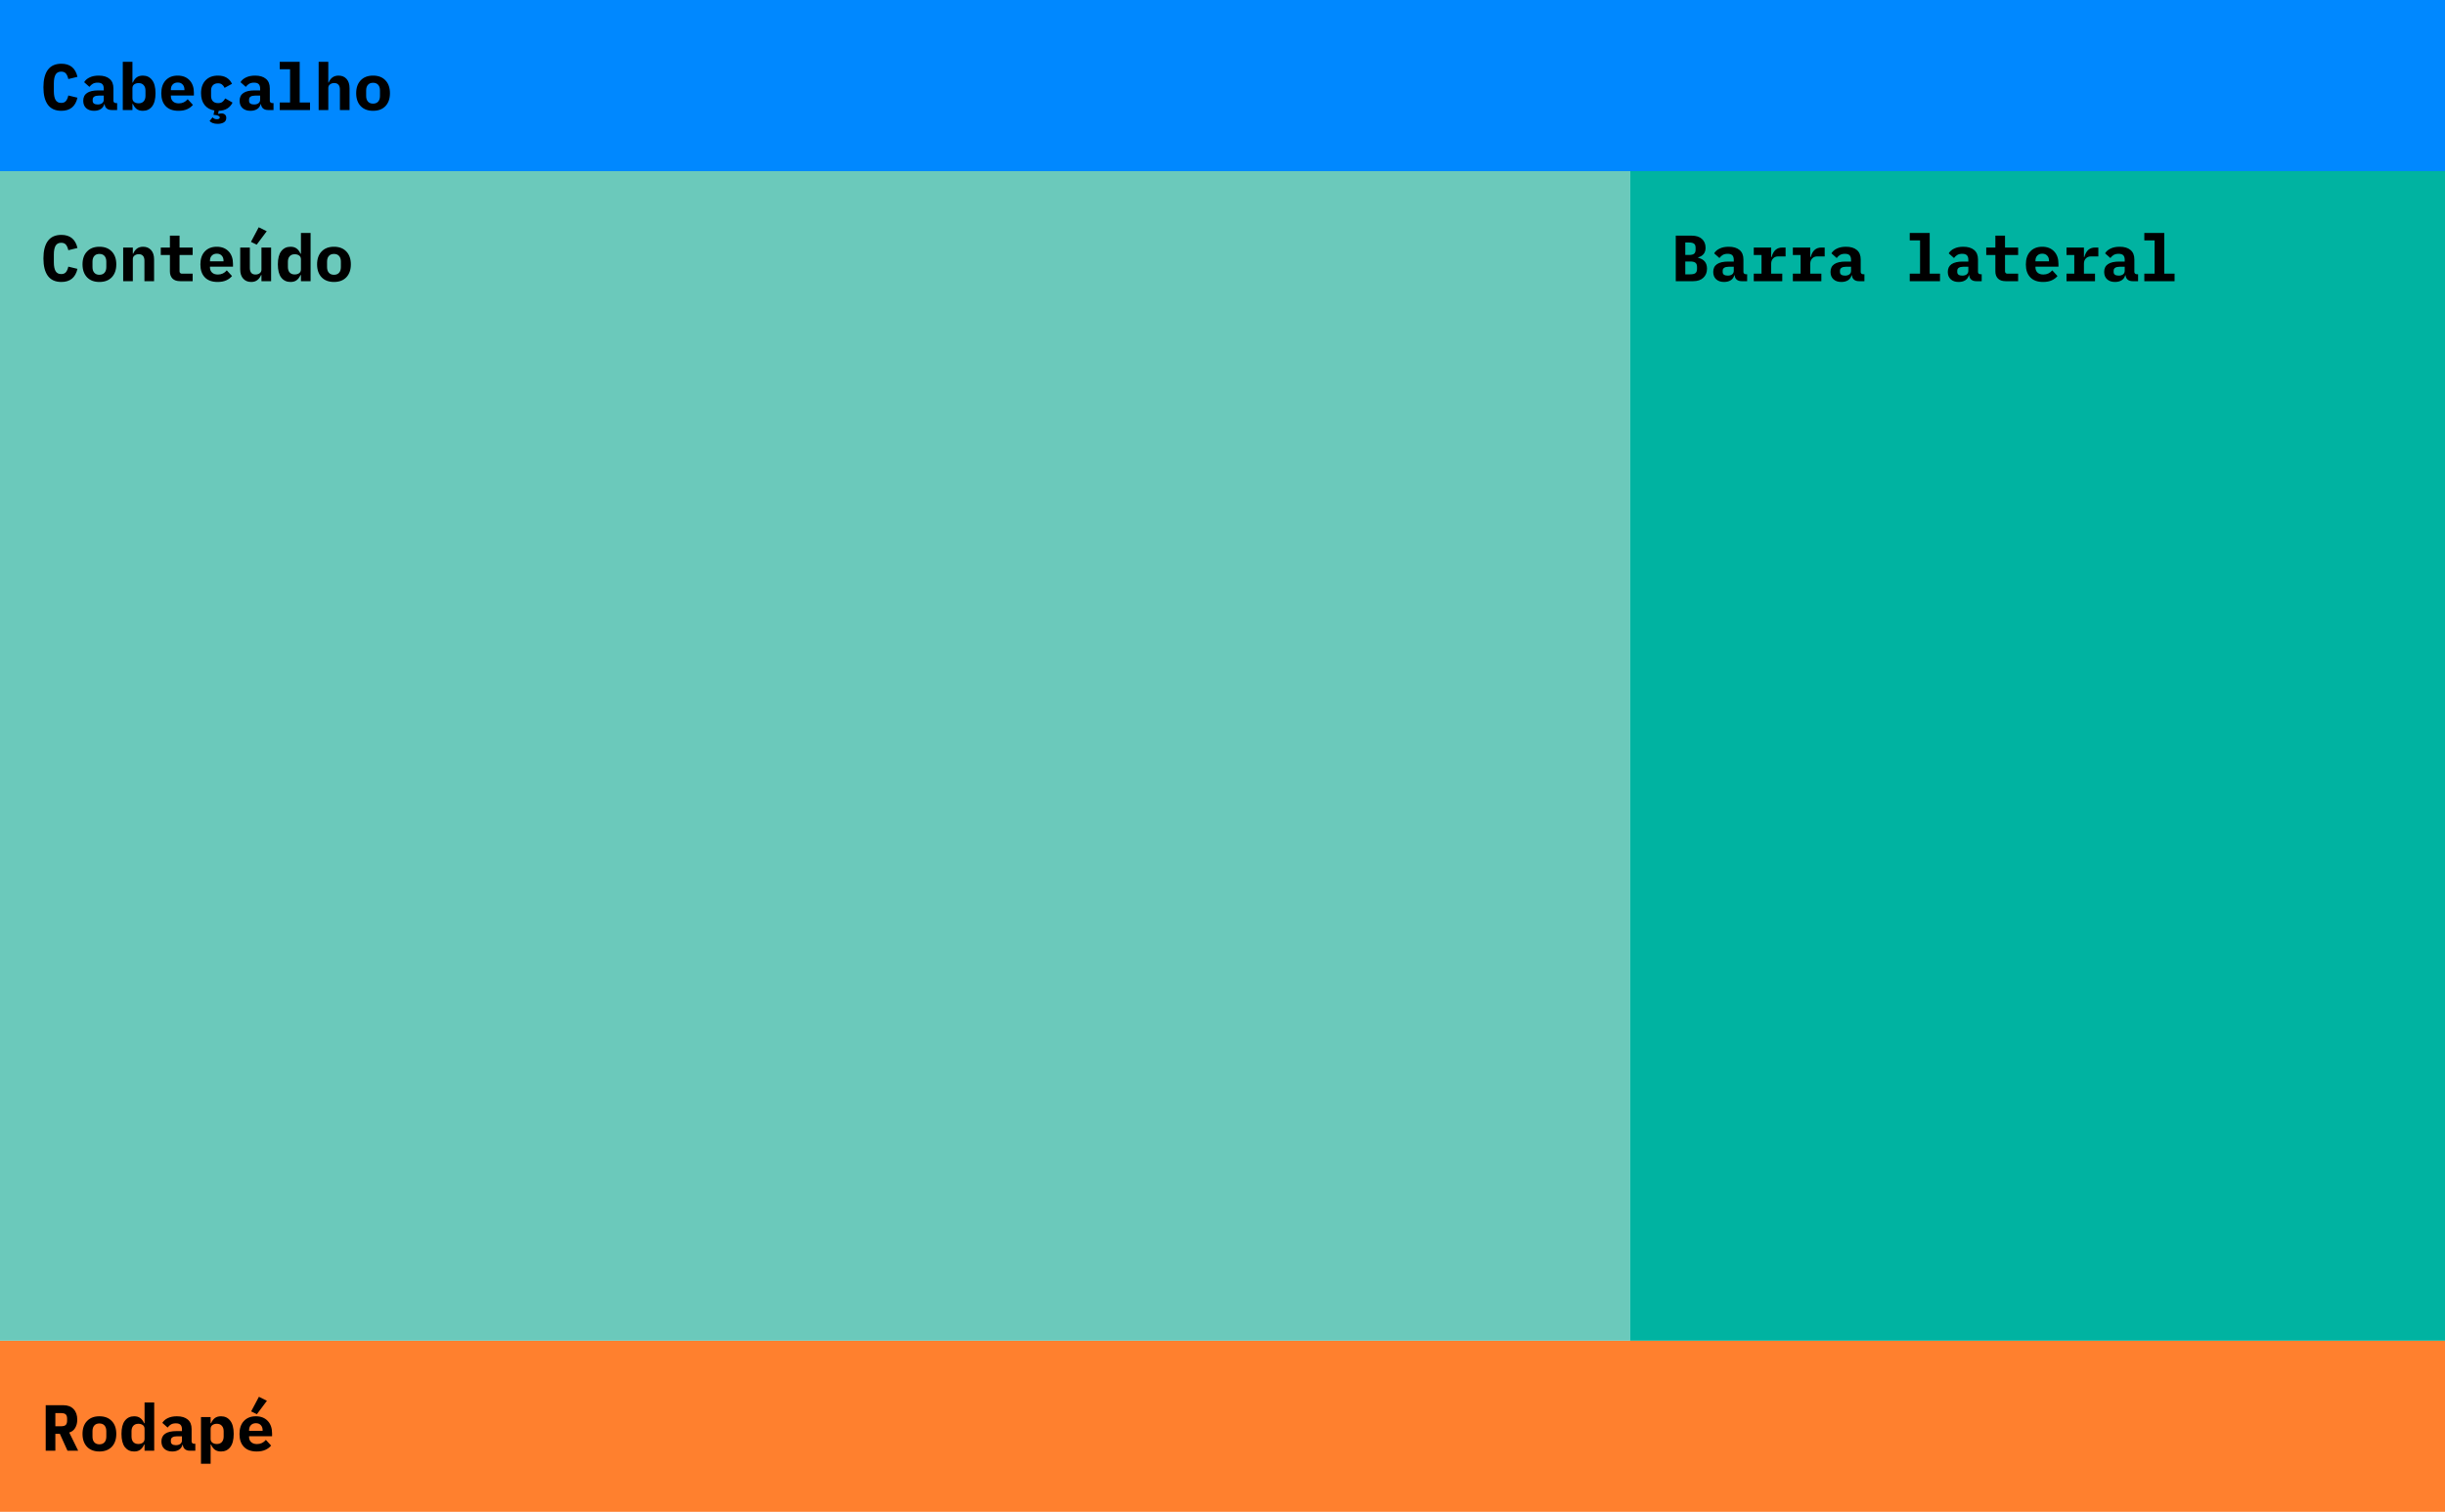 <svg width="600" height="371" viewBox="0 0 600 371" fill="none" xmlns="http://www.w3.org/2000/svg">
<rect width="600" height="371" fill="white"/>
<rect width="600" height="42" fill="#0088FF"/>
<rect y="329" width="600" height="42" fill="#FF802E"/>
<rect y="42" width="400" height="287" fill="#6BC9BB"/>
<rect x="400" y="42" width="200" height="287" fill="#00B3A1"/>
<path d="M15.056 27.192C13.584 27.192 12.48 26.696 11.744 25.704C11.019 24.712 10.656 23.283 10.656 21.416C10.656 19.549 11.019 18.12 11.744 17.128C12.48 16.136 13.584 15.64 15.056 15.64C17.2 15.64 18.517 16.712 19.008 18.856L16.768 19.4C16.629 18.803 16.432 18.349 16.176 18.04C15.92 17.731 15.531 17.576 15.008 17.576C14.379 17.576 13.92 17.821 13.632 18.312C13.355 18.803 13.216 19.512 13.216 20.44V22.392C13.216 23.32 13.355 24.029 13.632 24.52C13.92 25.011 14.379 25.256 15.008 25.256C15.531 25.256 15.92 25.101 16.176 24.792C16.432 24.483 16.629 24.029 16.768 23.432L19.008 23.976C18.517 26.12 17.2 27.192 15.056 27.192ZM27.386 27C26.895 27 26.495 26.872 26.186 26.616C25.887 26.36 25.716 26.003 25.674 25.544H25.594C25.455 26.077 25.162 26.488 24.714 26.776C24.266 27.053 23.722 27.192 23.082 27.192C22.271 27.192 21.626 26.973 21.146 26.536C20.666 26.099 20.426 25.496 20.426 24.728C20.426 23.032 21.663 22.184 24.138 22.184H25.466V21.768C25.466 21.267 25.348 20.893 25.114 20.648C24.879 20.403 24.495 20.28 23.962 20.28C23.492 20.28 23.098 20.371 22.778 20.552C22.468 20.733 22.191 20.989 21.946 21.32L20.65 20.168C20.938 19.677 21.386 19.288 21.994 19C22.602 18.701 23.348 18.552 24.234 18.552C25.375 18.552 26.26 18.819 26.89 19.352C27.519 19.875 27.834 20.648 27.834 21.672V24.744C27.834 24.893 27.887 25.021 27.994 25.128C28.1 25.235 28.228 25.288 28.378 25.288H28.746V27H27.386ZM23.978 25.64C24.415 25.64 24.772 25.539 25.05 25.336C25.327 25.123 25.466 24.829 25.466 24.456V23.464H24.202C23.732 23.464 23.37 23.549 23.114 23.72C22.868 23.88 22.746 24.12 22.746 24.44V24.76C22.746 25.048 22.852 25.267 23.066 25.416C23.29 25.565 23.594 25.64 23.978 25.64ZM30.131 15.16H32.499V20.248H32.611C32.836 19.715 33.139 19.299 33.523 19C33.918 18.701 34.43 18.552 35.059 18.552C36.009 18.552 36.761 18.915 37.316 19.64C37.881 20.355 38.163 21.432 38.163 22.872C38.163 24.312 37.881 25.395 37.316 26.12C36.761 26.835 36.009 27.192 35.059 27.192C34.43 27.192 33.918 27.043 33.523 26.744C33.139 26.445 32.836 26.029 32.611 25.496H32.499V27H30.131V15.16ZM34.035 25.352C34.558 25.352 34.964 25.192 35.252 24.872C35.55 24.541 35.7 24.088 35.7 23.512V22.232C35.7 21.656 35.55 21.208 35.252 20.888C34.964 20.557 34.558 20.392 34.035 20.392C33.587 20.392 33.219 20.499 32.931 20.712C32.644 20.925 32.499 21.24 32.499 21.656V24.088C32.499 24.504 32.644 24.819 32.931 25.032C33.219 25.245 33.587 25.352 34.035 25.352ZM43.805 27.192C42.44 27.192 41.395 26.813 40.669 26.056C39.944 25.299 39.581 24.248 39.581 22.904C39.581 21.549 39.939 20.488 40.653 19.72C41.379 18.941 42.36 18.552 43.597 18.552C44.824 18.552 45.795 18.931 46.509 19.688C47.224 20.435 47.581 21.453 47.581 22.744V23.448H41.933V23.592C41.933 24.136 42.104 24.568 42.445 24.888C42.787 25.208 43.267 25.368 43.885 25.368C44.76 25.368 45.485 25.027 46.061 24.344L47.341 25.736C46.989 26.173 46.52 26.525 45.933 26.792C45.347 27.059 44.637 27.192 43.805 27.192ZM43.613 20.248C43.101 20.248 42.691 20.408 42.381 20.728C42.083 21.037 41.933 21.459 41.933 21.992V22.12H45.261V21.992C45.261 21.459 45.112 21.037 44.813 20.728C44.525 20.408 44.125 20.248 43.613 20.248ZM53.495 18.552C55.148 18.552 56.295 19.224 56.935 20.568L55.111 21.56C54.951 21.208 54.743 20.936 54.487 20.744C54.242 20.541 53.911 20.44 53.495 20.44C52.962 20.44 52.546 20.6 52.247 20.92C51.948 21.229 51.799 21.656 51.799 22.2V23.544C51.799 24.099 51.948 24.531 52.247 24.84C52.546 25.149 52.972 25.304 53.527 25.304C53.954 25.304 54.3 25.208 54.567 25.016C54.844 24.813 55.079 24.525 55.271 24.152L57.063 25.176C56.764 25.795 56.332 26.28 55.767 26.632C55.212 26.984 54.514 27.171 53.671 27.192L53.527 27.88L53.591 27.944C53.89 27.869 54.146 27.832 54.359 27.832C54.7 27.832 54.978 27.923 55.191 28.104C55.415 28.285 55.527 28.563 55.527 28.936C55.527 29.437 55.324 29.805 54.919 30.04C54.524 30.275 54.023 30.392 53.415 30.392C52.914 30.392 52.498 30.323 52.167 30.184C51.836 30.045 51.591 29.88 51.431 29.688L52.167 28.792C52.423 29.101 52.775 29.256 53.223 29.256C53.436 29.256 53.607 29.219 53.735 29.144C53.863 29.08 53.927 28.984 53.927 28.856C53.927 28.504 53.527 28.291 52.727 28.216L52.391 28.184L52.615 27.112C51.58 26.941 50.775 26.488 50.199 25.752C49.623 25.005 49.335 24.045 49.335 22.872C49.335 21.539 49.703 20.488 50.439 19.72C51.186 18.941 52.204 18.552 53.495 18.552ZM65.761 27C65.27 27 64.87 26.872 64.561 26.616C64.262 26.36 64.091 26.003 64.049 25.544H63.969C63.83 26.077 63.537 26.488 63.089 26.776C62.641 27.053 62.097 27.192 61.457 27.192C60.646 27.192 60.001 26.973 59.521 26.536C59.041 26.099 58.801 25.496 58.801 24.728C58.801 23.032 60.038 22.184 62.513 22.184H63.841V21.768C63.841 21.267 63.723 20.893 63.489 20.648C63.254 20.403 62.87 20.28 62.337 20.28C61.867 20.28 61.473 20.371 61.153 20.552C60.843 20.733 60.566 20.989 60.321 21.32L59.025 20.168C59.313 19.677 59.761 19.288 60.369 19C60.977 18.701 61.723 18.552 62.609 18.552C63.75 18.552 64.635 18.819 65.265 19.352C65.894 19.875 66.209 20.648 66.209 21.672V24.744C66.209 24.893 66.262 25.021 66.369 25.128C66.475 25.235 66.603 25.288 66.753 25.288H67.121V27H65.761ZM62.353 25.64C62.79 25.64 63.147 25.539 63.425 25.336C63.702 25.123 63.841 24.829 63.841 24.456V23.464H62.577C62.107 23.464 61.745 23.549 61.489 23.72C61.243 23.88 61.121 24.12 61.121 24.44V24.76C61.121 25.048 61.227 25.267 61.441 25.416C61.665 25.565 61.969 25.64 62.353 25.64ZM68.65 25.16H71.178V17H68.65V15.16H73.546V25.16H76.075V27H68.65V25.16ZM78.196 15.16H80.564V20.248H80.66C80.863 19.736 81.162 19.325 81.556 19.016C81.962 18.707 82.474 18.552 83.092 18.552C83.903 18.552 84.554 18.824 85.044 19.368C85.535 19.912 85.78 20.675 85.78 21.656V27H83.412V21.976C83.412 21.453 83.295 21.059 83.06 20.792C82.826 20.515 82.479 20.376 82.02 20.376C81.626 20.376 81.284 20.483 80.996 20.696C80.708 20.909 80.564 21.203 80.564 21.576V27H78.196V15.16ZM91.55 27.192C90.259 27.192 89.246 26.808 88.51 26.04C87.774 25.261 87.406 24.205 87.406 22.872C87.406 21.539 87.774 20.488 88.51 19.72C89.246 18.941 90.259 18.552 91.55 18.552C92.841 18.552 93.854 18.941 94.59 19.72C95.326 20.488 95.694 21.539 95.694 22.872C95.694 24.205 95.326 25.261 94.59 26.04C93.854 26.808 92.841 27.192 91.55 27.192ZM91.55 25.432C92.083 25.432 92.499 25.267 92.798 24.936C93.097 24.605 93.246 24.136 93.246 23.528V22.216C93.246 21.608 93.097 21.139 92.798 20.808C92.499 20.477 92.083 20.312 91.55 20.312C91.017 20.312 90.601 20.477 90.302 20.808C90.003 21.139 89.854 21.608 89.854 22.216V23.528C89.854 24.136 90.003 24.605 90.302 24.936C90.601 25.267 91.017 25.432 91.55 25.432Z" fill="black"/>
<path d="M15.056 69.192C13.584 69.192 12.48 68.696 11.744 67.704C11.019 66.712 10.656 65.283 10.656 63.416C10.656 61.549 11.019 60.12 11.744 59.128C12.48 58.136 13.584 57.64 15.056 57.64C17.2 57.64 18.517 58.712 19.008 60.856L16.768 61.4C16.629 60.803 16.432 60.349 16.176 60.04C15.92 59.731 15.531 59.576 15.008 59.576C14.379 59.576 13.92 59.821 13.632 60.312C13.355 60.803 13.216 61.512 13.216 62.44V64.392C13.216 65.32 13.355 66.029 13.632 66.52C13.92 67.011 14.379 67.256 15.008 67.256C15.531 67.256 15.92 67.101 16.176 66.792C16.432 66.483 16.629 66.029 16.768 65.432L19.008 65.976C18.517 68.12 17.2 69.192 15.056 69.192ZM24.394 69.192C23.103 69.192 22.09 68.808 21.354 68.04C20.618 67.261 20.25 66.205 20.25 64.872C20.25 63.539 20.618 62.488 21.354 61.72C22.09 60.941 23.103 60.552 24.394 60.552C25.684 60.552 26.698 60.941 27.434 61.72C28.17 62.488 28.538 63.539 28.538 64.872C28.538 66.205 28.17 67.261 27.434 68.04C26.698 68.808 25.684 69.192 24.394 69.192ZM24.394 67.432C24.927 67.432 25.343 67.267 25.642 66.936C25.94 66.605 26.09 66.136 26.09 65.528V64.216C26.09 63.608 25.94 63.139 25.642 62.808C25.343 62.477 24.927 62.312 24.394 62.312C23.86 62.312 23.444 62.477 23.146 62.808C22.847 63.139 22.698 63.608 22.698 64.216V65.528C22.698 66.136 22.847 66.605 23.146 66.936C23.444 67.267 23.86 67.432 24.394 67.432ZM30.227 69V60.744H32.596V62.248H32.691C32.894 61.736 33.193 61.325 33.587 61.016C33.993 60.707 34.505 60.552 35.123 60.552C35.934 60.552 36.585 60.824 37.075 61.368C37.566 61.912 37.812 62.675 37.812 63.656V69H35.444V63.976C35.444 63.453 35.326 63.059 35.092 62.792C34.857 62.515 34.51 62.376 34.051 62.376C33.657 62.376 33.316 62.483 33.028 62.696C32.739 62.909 32.596 63.203 32.596 63.576V69H30.227ZM44.061 66.616C44.061 66.765 44.115 66.893 44.221 67C44.328 67.107 44.456 67.16 44.605 67.16H47.277V69H44.221C43.389 69 42.76 68.787 42.333 68.36C41.907 67.923 41.693 67.341 41.693 66.616V62.584H39.453V60.744H41.693V57.832H44.061V60.744H47.277V62.584H44.061V66.616ZM53.399 69.192C52.034 69.192 50.988 68.813 50.263 68.056C49.538 67.299 49.175 66.248 49.175 64.904C49.175 63.549 49.532 62.488 50.247 61.72C50.972 60.941 51.954 60.552 53.191 60.552C54.418 60.552 55.388 60.931 56.103 61.688C56.818 62.435 57.175 63.453 57.175 64.744V65.448H51.527V65.592C51.527 66.136 51.698 66.568 52.039 66.888C52.38 67.208 52.86 67.368 53.479 67.368C54.354 67.368 55.079 67.027 55.655 66.344L56.935 67.736C56.583 68.173 56.114 68.525 55.527 68.792C54.94 69.059 54.231 69.192 53.399 69.192ZM53.207 62.248C52.695 62.248 52.284 62.408 51.975 62.728C51.676 63.037 51.527 63.459 51.527 63.992V64.12H54.855V63.992C54.855 63.459 54.706 63.037 54.407 62.728C54.119 62.408 53.719 62.248 53.207 62.248ZM64.161 67.496H64.065C63.862 68.008 63.558 68.419 63.153 68.728C62.758 69.037 62.251 69.192 61.633 69.192C60.822 69.192 60.171 68.92 59.681 68.376C59.19 67.832 58.945 67.069 58.945 66.088V60.744H61.313V65.768C61.313 66.291 61.43 66.691 61.665 66.968C61.899 67.235 62.246 67.368 62.705 67.368C63.099 67.368 63.441 67.261 63.729 67.048C64.017 66.835 64.161 66.541 64.161 66.168V60.744H66.529V69H64.161V67.496ZM62.993 60.04L61.585 59.352L63.489 55.768L65.457 56.744L62.993 60.04ZM73.85 67.496H73.739C73.514 68.029 73.205 68.445 72.811 68.744C72.427 69.043 71.92 69.192 71.29 69.192C70.341 69.192 69.584 68.835 69.019 68.12C68.464 67.395 68.186 66.312 68.186 64.872C68.186 63.432 68.464 62.355 69.019 61.64C69.584 60.915 70.341 60.552 71.29 60.552C71.92 60.552 72.427 60.701 72.811 61C73.205 61.299 73.514 61.715 73.739 62.248H73.85V57.16H76.219V69H73.85V67.496ZM72.314 67.352C72.763 67.352 73.13 67.245 73.418 67.032C73.707 66.819 73.85 66.504 73.85 66.088V63.656C73.85 63.24 73.707 62.925 73.418 62.712C73.13 62.499 72.763 62.392 72.314 62.392C71.792 62.392 71.381 62.557 71.082 62.888C70.794 63.208 70.65 63.656 70.65 64.232V65.512C70.65 66.088 70.794 66.541 71.082 66.872C71.381 67.192 71.792 67.352 72.314 67.352ZM81.956 69.192C80.666 69.192 79.652 68.808 78.916 68.04C78.18 67.261 77.812 66.205 77.812 64.872C77.812 63.539 78.18 62.488 78.916 61.72C79.652 60.941 80.666 60.552 81.956 60.552C83.247 60.552 84.26 60.941 84.996 61.72C85.732 62.488 86.1 63.539 86.1 64.872C86.1 66.205 85.732 67.261 84.996 68.04C84.26 68.808 83.247 69.192 81.956 69.192ZM81.956 67.432C82.49 67.432 82.906 67.267 83.204 66.936C83.503 66.605 83.652 66.136 83.652 65.528V64.216C83.652 63.608 83.503 63.139 83.204 62.808C82.906 62.477 82.49 62.312 81.956 62.312C81.423 62.312 81.007 62.477 80.708 62.808C80.41 63.139 80.26 63.608 80.26 64.216V65.528C80.26 66.136 80.41 66.605 80.708 66.936C81.007 67.267 81.423 67.432 81.956 67.432Z" fill="black"/>
<path d="M411.232 57.832H415.152C416.229 57.832 417.061 58.099 417.648 58.632C418.245 59.165 418.544 59.891 418.544 60.808C418.544 62.024 417.936 62.808 416.72 63.16V63.256C418.171 63.608 418.896 64.499 418.896 65.928C418.896 66.867 418.592 67.613 417.984 68.168C417.387 68.723 416.565 69 415.52 69H411.232V57.832ZM414.48 62.568C415.056 62.568 415.467 62.472 415.712 62.28C415.968 62.088 416.096 61.752 416.096 61.272V60.792C416.096 60.312 415.968 59.981 415.712 59.8C415.467 59.608 415.056 59.512 414.48 59.512H413.568V62.568H414.48ZM414.784 67.32C415.371 67.32 415.792 67.224 416.048 67.032C416.315 66.829 416.448 66.477 416.448 65.976V65.512C416.448 65.021 416.315 64.675 416.048 64.472C415.792 64.269 415.371 64.168 414.784 64.168H413.568V67.32H414.784ZM427.386 69C426.895 69 426.495 68.872 426.186 68.616C425.887 68.36 425.716 68.003 425.674 67.544H425.594C425.455 68.077 425.162 68.488 424.714 68.776C424.266 69.053 423.722 69.192 423.082 69.192C422.271 69.192 421.626 68.973 421.146 68.536C420.666 68.099 420.426 67.496 420.426 66.728C420.426 65.032 421.663 64.184 424.138 64.184H425.466V63.768C425.466 63.267 425.348 62.893 425.114 62.648C424.879 62.403 424.495 62.28 423.962 62.28C423.492 62.28 423.098 62.371 422.778 62.552C422.468 62.733 422.191 62.989 421.946 63.32L420.65 62.168C420.938 61.677 421.386 61.288 421.994 61C422.602 60.701 423.348 60.552 424.234 60.552C425.375 60.552 426.26 60.819 426.89 61.352C427.519 61.875 427.834 62.648 427.834 63.672V66.744C427.834 66.893 427.887 67.021 427.994 67.128C428.1 67.235 428.228 67.288 428.378 67.288H428.746V69H427.386ZM423.978 67.64C424.415 67.64 424.772 67.539 425.05 67.336C425.327 67.123 425.466 66.829 425.466 66.456V65.464H424.202C423.732 65.464 423.37 65.549 423.114 65.72C422.868 65.88 422.746 66.12 422.746 66.44V66.76C422.746 67.048 422.852 67.267 423.066 67.416C423.29 67.565 423.594 67.64 423.978 67.64ZM430.372 67.16H432.276V62.584H430.372V60.744H434.644V63.08H434.756C435.15 61.523 436.03 60.744 437.396 60.744H438.18V62.92H436.42C435.854 62.92 435.417 63.091 435.108 63.432C434.798 63.763 434.644 64.189 434.644 64.712V67.16H437.364V69H430.372V67.16ZM439.965 67.16H441.869V62.584H439.965V60.744H444.237V63.08H444.349C444.744 61.523 445.624 60.744 446.989 60.744H447.773V62.92H446.013C445.448 62.92 445.011 63.091 444.701 63.432C444.392 63.763 444.237 64.189 444.237 64.712V67.16H446.957V69H439.965V67.16ZM456.167 69C455.676 69 455.276 68.872 454.967 68.616C454.668 68.36 454.498 68.003 454.455 67.544H454.375C454.236 68.077 453.943 68.488 453.495 68.776C453.047 69.053 452.503 69.192 451.863 69.192C451.052 69.192 450.407 68.973 449.927 68.536C449.447 68.099 449.207 67.496 449.207 66.728C449.207 65.032 450.444 64.184 452.919 64.184H454.247V63.768C454.247 63.267 454.13 62.893 453.895 62.648C453.66 62.403 453.276 62.28 452.743 62.28C452.274 62.28 451.879 62.371 451.559 62.552C451.25 62.733 450.972 62.989 450.727 63.32L449.431 62.168C449.719 61.677 450.167 61.288 450.775 61C451.383 60.701 452.13 60.552 453.015 60.552C454.156 60.552 455.042 60.819 455.671 61.352C456.3 61.875 456.615 62.648 456.615 63.672V66.744C456.615 66.893 456.668 67.021 456.775 67.128C456.882 67.235 457.01 67.288 457.159 67.288H457.527V69H456.167ZM452.759 67.64C453.196 67.64 453.554 67.539 453.831 67.336C454.108 67.123 454.247 66.829 454.247 66.456V65.464H452.983C452.514 65.464 452.151 65.549 451.895 65.72C451.65 65.88 451.527 66.12 451.527 66.44V66.76C451.527 67.048 451.634 67.267 451.847 67.416C452.071 67.565 452.375 67.64 452.759 67.64ZM468.651 67.16H471.179V59H468.651V57.16H473.547V67.16H476.075V69H468.651V67.16ZM484.948 69C484.458 69 484.058 68.872 483.748 68.616C483.45 68.36 483.279 68.003 483.236 67.544H483.156C483.018 68.077 482.724 68.488 482.276 68.776C481.828 69.053 481.284 69.192 480.644 69.192C479.834 69.192 479.188 68.973 478.708 68.536C478.228 68.099 477.988 67.496 477.988 66.728C477.988 65.032 479.226 64.184 481.7 64.184H483.028V63.768C483.028 63.267 482.911 62.893 482.676 62.648C482.442 62.403 482.058 62.28 481.524 62.28C481.055 62.28 480.66 62.371 480.34 62.552C480.031 62.733 479.754 62.989 479.508 63.32L478.212 62.168C478.5 61.677 478.948 61.288 479.556 61C480.164 60.701 480.911 60.552 481.796 60.552C482.938 60.552 483.823 60.819 484.452 61.352C485.082 61.875 485.396 62.648 485.396 63.672V66.744C485.396 66.893 485.45 67.021 485.556 67.128C485.663 67.235 485.791 67.288 485.94 67.288H486.308V69H484.948ZM481.54 67.64C481.978 67.64 482.335 67.539 482.612 67.336C482.89 67.123 483.028 66.829 483.028 66.456V65.464H481.764C481.295 65.464 480.932 65.549 480.676 65.72C480.431 65.88 480.308 66.12 480.308 66.44V66.76C480.308 67.048 480.415 67.267 480.628 67.416C480.852 67.565 481.156 67.64 481.54 67.64ZM492.03 66.616C492.03 66.765 492.083 66.893 492.19 67C492.297 67.107 492.425 67.16 492.574 67.16H495.246V69H492.19C491.358 69 490.729 68.787 490.302 68.36C489.875 67.923 489.662 67.341 489.662 66.616V62.584H487.422V60.744H489.662V57.832H492.03V60.744H495.246V62.584H492.03V66.616ZM501.368 69.192C500.002 69.192 498.957 68.813 498.232 68.056C497.506 67.299 497.144 66.248 497.144 64.904C497.144 63.549 497.501 62.488 498.216 61.72C498.941 60.941 499.922 60.552 501.16 60.552C502.386 60.552 503.357 60.931 504.072 61.688C504.786 62.435 505.144 63.453 505.144 64.744V65.448H499.496V65.592C499.496 66.136 499.666 66.568 500.008 66.888C500.349 67.208 500.829 67.368 501.448 67.368C502.322 67.368 503.048 67.027 503.624 66.344L504.904 67.736C504.552 68.173 504.082 68.525 503.496 68.792C502.909 69.059 502.2 69.192 501.368 69.192ZM501.176 62.248C500.664 62.248 500.253 62.408 499.944 62.728C499.645 63.037 499.496 63.459 499.496 63.992V64.12H502.824V63.992C502.824 63.459 502.674 63.037 502.376 62.728C502.088 62.408 501.688 62.248 501.176 62.248ZM507.122 67.16H509.026V62.584H507.122V60.744H511.394V63.08H511.506C511.9 61.523 512.78 60.744 514.146 60.744H514.93V62.92H513.17C512.604 62.92 512.167 63.091 511.858 63.432C511.548 63.763 511.394 64.189 511.394 64.712V67.16H514.114V69H507.122V67.16ZM523.323 69C522.833 69 522.433 68.872 522.123 68.616C521.825 68.36 521.654 68.003 521.611 67.544H521.531C521.393 68.077 521.099 68.488 520.651 68.776C520.203 69.053 519.659 69.192 519.019 69.192C518.209 69.192 517.563 68.973 517.083 68.536C516.603 68.099 516.363 67.496 516.363 66.728C516.363 65.032 517.601 64.184 520.075 64.184H521.403V63.768C521.403 63.267 521.286 62.893 521.051 62.648C520.817 62.403 520.433 62.28 519.899 62.28C519.43 62.28 519.035 62.371 518.715 62.552C518.406 62.733 518.129 62.989 517.883 63.32L516.587 62.168C516.875 61.677 517.323 61.288 517.931 61C518.539 60.701 519.286 60.552 520.171 60.552C521.313 60.552 522.198 60.819 522.827 61.352C523.457 61.875 523.771 62.648 523.771 63.672V66.744C523.771 66.893 523.825 67.021 523.931 67.128C524.038 67.235 524.166 67.288 524.315 67.288H524.683V69H523.323ZM519.915 67.64C520.353 67.64 520.71 67.539 520.987 67.336C521.265 67.123 521.403 66.829 521.403 66.456V65.464H520.139C519.67 65.464 519.307 65.549 519.051 65.72C518.806 65.88 518.683 66.12 518.683 66.44V66.76C518.683 67.048 518.79 67.267 519.003 67.416C519.227 67.565 519.531 67.64 519.915 67.64ZM526.213 67.16H528.741V59H526.213V57.16H531.109V67.16H533.637V69H526.213V67.16Z" fill="black"/>
<path d="M13.584 356H11.216V344.832H15.536C16.624 344.832 17.467 345.152 18.064 345.792C18.661 346.421 18.96 347.285 18.96 348.384C18.96 349.173 18.784 349.856 18.432 350.432C18.091 350.997 17.611 351.365 16.992 351.536L19.184 356H16.56L14.688 351.856H13.584V356ZM14.96 350C15.515 350 15.904 349.893 16.128 349.68C16.352 349.467 16.464 349.115 16.464 348.624V348.144C16.464 347.653 16.352 347.301 16.128 347.088C15.904 346.875 15.515 346.768 14.96 346.768H13.584V350H14.96ZM24.394 356.192C23.103 356.192 22.09 355.808 21.354 355.04C20.618 354.261 20.25 353.205 20.25 351.872C20.25 350.539 20.618 349.488 21.354 348.72C22.09 347.941 23.103 347.552 24.394 347.552C25.684 347.552 26.698 347.941 27.434 348.72C28.17 349.488 28.538 350.539 28.538 351.872C28.538 353.205 28.17 354.261 27.434 355.04C26.698 355.808 25.684 356.192 24.394 356.192ZM24.394 354.432C24.927 354.432 25.343 354.267 25.642 353.936C25.94 353.605 26.09 353.136 26.09 352.528V351.216C26.09 350.608 25.94 350.139 25.642 349.808C25.343 349.477 24.927 349.312 24.394 349.312C23.86 349.312 23.444 349.477 23.146 349.808C22.847 350.139 22.698 350.608 22.698 351.216V352.528C22.698 353.136 22.847 353.605 23.146 353.936C23.444 354.267 23.86 354.432 24.394 354.432ZM35.475 354.496H35.364C35.139 355.029 34.83 355.445 34.435 355.744C34.051 356.043 33.545 356.192 32.916 356.192C31.966 356.192 31.209 355.835 30.643 355.12C30.089 354.395 29.811 353.312 29.811 351.872C29.811 350.432 30.089 349.355 30.643 348.64C31.209 347.915 31.966 347.552 32.916 347.552C33.545 347.552 34.051 347.701 34.435 348C34.83 348.299 35.139 348.715 35.364 349.248H35.475V344.16H37.843V356H35.475V354.496ZM33.94 354.352C34.388 354.352 34.755 354.245 35.044 354.032C35.331 353.819 35.475 353.504 35.475 353.088V350.656C35.475 350.24 35.331 349.925 35.044 349.712C34.755 349.499 34.388 349.392 33.94 349.392C33.417 349.392 33.006 349.557 32.708 349.888C32.419 350.208 32.276 350.656 32.276 351.232V352.512C32.276 353.088 32.419 353.541 32.708 353.872C33.006 354.192 33.417 354.352 33.94 354.352ZM46.573 356C46.083 356 45.683 355.872 45.373 355.616C45.075 355.36 44.904 355.003 44.861 354.544H44.781C44.643 355.077 44.349 355.488 43.901 355.776C43.453 356.053 42.909 356.192 42.269 356.192C41.459 356.192 40.813 355.973 40.333 355.536C39.853 355.099 39.613 354.496 39.613 353.728C39.613 352.032 40.851 351.184 43.325 351.184H44.653V350.768C44.653 350.267 44.536 349.893 44.301 349.648C44.067 349.403 43.683 349.28 43.149 349.28C42.68 349.28 42.285 349.371 41.965 349.552C41.656 349.733 41.379 349.989 41.133 350.32L39.837 349.168C40.125 348.677 40.573 348.288 41.181 348C41.789 347.701 42.536 347.552 43.421 347.552C44.563 347.552 45.448 347.819 46.077 348.352C46.707 348.875 47.021 349.648 47.021 350.672V353.744C47.021 353.893 47.075 354.021 47.181 354.128C47.288 354.235 47.416 354.288 47.565 354.288H47.933V356H46.573ZM43.165 354.64C43.603 354.64 43.96 354.539 44.237 354.336C44.515 354.123 44.653 353.829 44.653 353.456V352.464H43.389C42.92 352.464 42.557 352.549 42.301 352.72C42.056 352.88 41.933 353.12 41.933 353.44V353.76C41.933 354.048 42.04 354.267 42.253 354.416C42.477 354.565 42.781 354.64 43.165 354.64ZM49.319 347.744H51.687V349.248H51.799C52.023 348.715 52.327 348.299 52.711 348C53.106 347.701 53.618 347.552 54.247 347.552C55.196 347.552 55.948 347.915 56.503 348.64C57.068 349.355 57.351 350.432 57.351 351.872C57.351 353.312 57.068 354.395 56.503 355.12C55.948 355.835 55.196 356.192 54.247 356.192C53.618 356.192 53.106 356.043 52.711 355.744C52.327 355.445 52.023 355.029 51.799 354.496H51.687V359.2H49.319V347.744ZM53.223 354.352C53.746 354.352 54.151 354.192 54.439 353.872C54.738 353.541 54.887 353.088 54.887 352.512V351.232C54.887 350.656 54.738 350.208 54.439 349.888C54.151 349.557 53.746 349.392 53.223 349.392C52.775 349.392 52.407 349.499 52.119 349.712C51.831 349.925 51.687 350.24 51.687 350.656V353.088C51.687 353.504 51.831 353.819 52.119 354.032C52.407 354.245 52.775 354.352 53.223 354.352ZM62.993 356.192C61.627 356.192 60.582 355.813 59.857 355.056C59.131 354.299 58.769 353.248 58.769 351.904C58.769 350.549 59.126 349.488 59.841 348.72C60.566 347.941 61.547 347.552 62.785 347.552C64.011 347.552 64.982 347.931 65.697 348.688C66.411 349.435 66.769 350.453 66.769 351.744V352.448H61.121V352.592C61.121 353.136 61.291 353.568 61.633 353.888C61.974 354.208 62.454 354.368 63.073 354.368C63.947 354.368 64.673 354.027 65.249 353.344L66.529 354.736C66.177 355.173 65.707 355.525 65.121 355.792C64.534 356.059 63.825 356.192 62.993 356.192ZM62.801 349.248C62.289 349.248 61.878 349.408 61.569 349.728C61.27 350.037 61.121 350.459 61.121 350.992V351.12H64.449V350.992C64.449 350.459 64.299 350.037 64.001 349.728C63.713 349.408 63.313 349.248 62.801 349.248ZM63.041 347.04L61.633 346.352L63.537 342.768L65.505 343.744L63.041 347.04Z" fill="black"/>
</svg>
